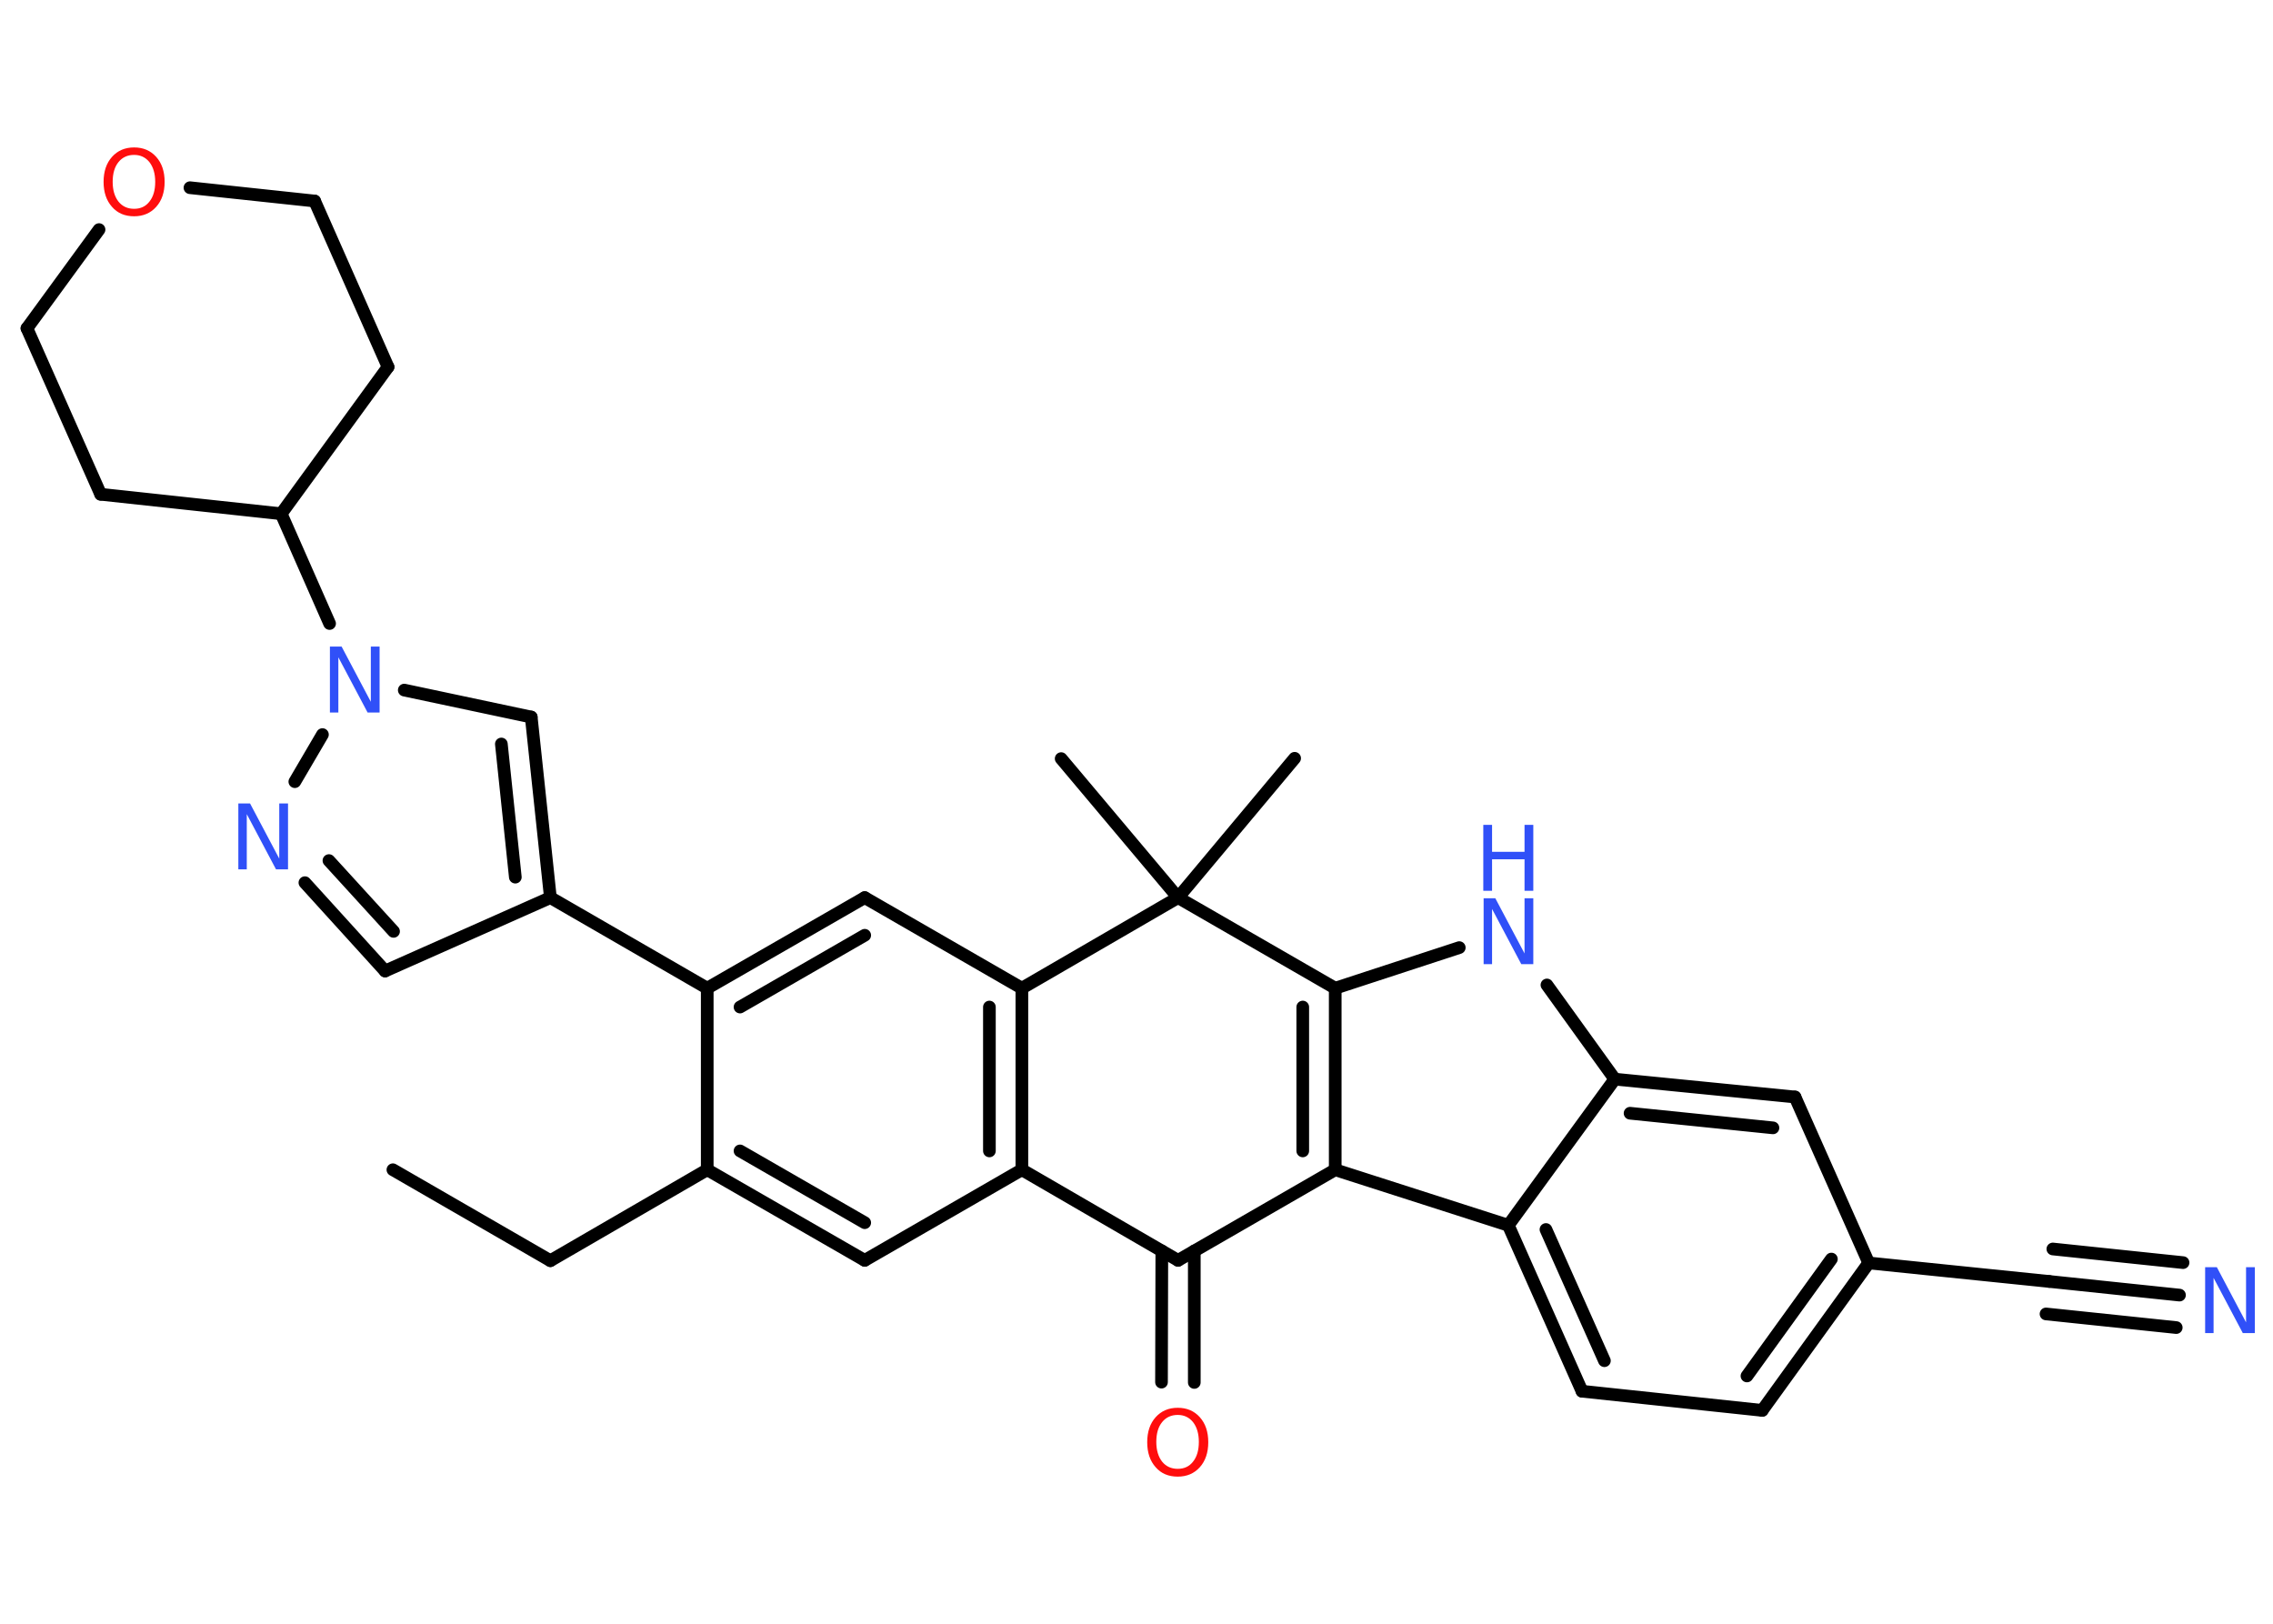 <?xml version='1.0' encoding='UTF-8'?>
<!DOCTYPE svg PUBLIC "-//W3C//DTD SVG 1.1//EN" "http://www.w3.org/Graphics/SVG/1.1/DTD/svg11.dtd">
<svg version='1.2' xmlns='http://www.w3.org/2000/svg' xmlns:xlink='http://www.w3.org/1999/xlink' width='70.0mm' height='50.0mm' viewBox='0 0 70.0 50.0'>
  <desc>Generated by the Chemistry Development Kit (http://github.com/cdk)</desc>
  <g stroke-linecap='round' stroke-linejoin='round' stroke='#000000' stroke-width='.39' fill='#3050F8'>
    <rect x='.0' y='.0' width='70.0' height='50.0' fill='#FFFFFF' stroke='none'/>
    <g id='mol1' class='mol'>
      <line id='mol1bnd1' class='bond' x1='12.1' y1='36.02' x2='16.95' y2='38.82'/>
      <line id='mol1bnd2' class='bond' x1='16.95' y1='38.82' x2='21.78' y2='36.02'/>
      <g id='mol1bnd3' class='bond'>
        <line x1='21.78' y1='36.02' x2='26.63' y2='38.81'/>
        <line x1='22.79' y1='35.44' x2='26.63' y2='37.65'/>
      </g>
      <line id='mol1bnd4' class='bond' x1='26.63' y1='38.81' x2='31.47' y2='36.02'/>
      <g id='mol1bnd5' class='bond'>
        <line x1='31.47' y1='36.02' x2='31.47' y2='30.43'/>
        <line x1='30.47' y1='35.44' x2='30.47' y2='31.01'/>
      </g>
      <line id='mol1bnd6' class='bond' x1='31.47' y1='30.43' x2='26.63' y2='27.64'/>
      <g id='mol1bnd7' class='bond'>
        <line x1='26.63' y1='27.64' x2='21.78' y2='30.43'/>
        <line x1='26.63' y1='28.8' x2='22.79' y2='31.01'/>
      </g>
      <line id='mol1bnd8' class='bond' x1='21.78' y1='36.02' x2='21.78' y2='30.43'/>
      <line id='mol1bnd9' class='bond' x1='21.78' y1='30.43' x2='16.95' y2='27.64'/>
      <line id='mol1bnd10' class='bond' x1='16.95' y1='27.64' x2='11.86' y2='29.9'/>
      <g id='mol1bnd11' class='bond'>
        <line x1='9.39' y1='27.18' x2='11.86' y2='29.9'/>
        <line x1='10.13' y1='26.5' x2='12.12' y2='28.68'/>
      </g>
      <line id='mol1bnd12' class='bond' x1='9.08' y1='24.07' x2='9.93' y2='22.62'/>
      <line id='mol1bnd13' class='bond' x1='10.15' y1='19.2' x2='8.66' y2='15.82'/>
      <line id='mol1bnd14' class='bond' x1='8.66' y1='15.82' x2='3.1' y2='15.22'/>
      <line id='mol1bnd15' class='bond' x1='3.1' y1='15.22' x2='.83' y2='10.11'/>
      <line id='mol1bnd16' class='bond' x1='.83' y1='10.11' x2='3.05' y2='7.07'/>
      <line id='mol1bnd17' class='bond' x1='5.85' y1='5.78' x2='9.69' y2='6.19'/>
      <line id='mol1bnd18' class='bond' x1='9.69' y1='6.19' x2='11.95' y2='11.3'/>
      <line id='mol1bnd19' class='bond' x1='8.66' y1='15.82' x2='11.95' y2='11.3'/>
      <line id='mol1bnd20' class='bond' x1='12.45' y1='21.25' x2='16.36' y2='22.08'/>
      <g id='mol1bnd21' class='bond'>
        <line x1='16.95' y1='27.64' x2='16.36' y2='22.08'/>
        <line x1='15.87' y1='27.01' x2='15.44' y2='22.91'/>
      </g>
      <line id='mol1bnd22' class='bond' x1='31.47' y1='30.43' x2='36.28' y2='27.64'/>
      <line id='mol1bnd23' class='bond' x1='36.28' y1='27.64' x2='39.87' y2='23.35'/>
      <line id='mol1bnd24' class='bond' x1='36.28' y1='27.64' x2='32.68' y2='23.36'/>
      <line id='mol1bnd25' class='bond' x1='36.28' y1='27.64' x2='41.12' y2='30.43'/>
      <line id='mol1bnd26' class='bond' x1='41.12' y1='30.43' x2='44.94' y2='29.18'/>
      <line id='mol1bnd27' class='bond' x1='47.64' y1='30.33' x2='49.73' y2='33.23'/>
      <g id='mol1bnd28' class='bond'>
        <line x1='55.28' y1='33.78' x2='49.73' y2='33.23'/>
        <line x1='54.6' y1='34.73' x2='50.2' y2='34.28'/>
      </g>
      <line id='mol1bnd29' class='bond' x1='55.28' y1='33.78' x2='57.55' y2='38.89'/>
      <line id='mol1bnd30' class='bond' x1='57.55' y1='38.89' x2='63.11' y2='39.46'/>
      <g id='mol1bnd31' class='bond'>
        <line x1='63.11' y1='39.46' x2='67.12' y2='39.88'/>
        <line x1='63.22' y1='38.46' x2='67.23' y2='38.88'/>
        <line x1='63.01' y1='40.46' x2='67.02' y2='40.88'/>
      </g>
      <g id='mol1bnd32' class='bond'>
        <line x1='54.27' y1='43.43' x2='57.55' y2='38.89'/>
        <line x1='53.8' y1='42.37' x2='56.4' y2='38.77'/>
      </g>
      <line id='mol1bnd33' class='bond' x1='54.27' y1='43.43' x2='48.72' y2='42.84'/>
      <g id='mol1bnd34' class='bond'>
        <line x1='46.45' y1='37.73' x2='48.72' y2='42.84'/>
        <line x1='47.61' y1='37.86' x2='49.41' y2='41.9'/>
      </g>
      <line id='mol1bnd35' class='bond' x1='49.73' y1='33.23' x2='46.45' y2='37.73'/>
      <line id='mol1bnd36' class='bond' x1='46.45' y1='37.73' x2='41.12' y2='36.02'/>
      <g id='mol1bnd37' class='bond'>
        <line x1='41.12' y1='36.02' x2='41.12' y2='30.43'/>
        <line x1='40.12' y1='35.44' x2='40.12' y2='31.01'/>
      </g>
      <line id='mol1bnd38' class='bond' x1='41.12' y1='36.02' x2='36.28' y2='38.81'/>
      <line id='mol1bnd39' class='bond' x1='31.47' y1='36.02' x2='36.28' y2='38.81'/>
      <g id='mol1bnd40' class='bond'>
        <line x1='36.78' y1='38.52' x2='36.78' y2='42.57'/>
        <line x1='35.78' y1='38.52' x2='35.77' y2='42.56'/>
      </g>
      <path id='mol1atm11' class='atom' d='M7.33 24.74h.37l.9 1.7v-1.7h.27v2.03h-.37l-.9 -1.7v1.7h-.26v-2.03z' stroke='none'/>
      <path id='mol1atm12' class='atom' d='M10.15 19.91h.37l.9 1.7v-1.7h.27v2.03h-.37l-.9 -1.7v1.7h-.26v-2.03z' stroke='none'/>
      <path id='mol1atm16' class='atom' d='M4.13 4.77q-.3 .0 -.48 .22q-.18 .22 -.18 .61q.0 .38 .18 .61q.18 .22 .48 .22q.3 .0 .47 -.22q.18 -.22 .18 -.61q.0 -.38 -.18 -.61q-.18 -.22 -.47 -.22zM4.13 4.54q.42 .0 .68 .29q.26 .29 .26 .77q.0 .48 -.26 .77q-.26 .29 -.68 .29q-.43 .0 -.68 -.29q-.26 -.29 -.26 -.77q.0 -.48 .26 -.77q.26 -.29 .68 -.29z' stroke='none' fill='#FF0D0D'/>
      <g id='mol1atm24' class='atom'>
        <path d='M45.68 27.66h.37l.9 1.7v-1.7h.27v2.03h-.37l-.9 -1.7v1.7h-.26v-2.03z' stroke='none'/>
        <path d='M45.68 25.4h.27v.83h1.0v-.83h.27v2.03h-.27v-.97h-1.0v.97h-.27v-2.03z' stroke='none'/>
      </g>
      <path id='mol1atm29' class='atom' d='M67.9 39.02h.37l.9 1.7v-1.7h.27v2.03h-.37l-.9 -1.7v1.7h-.26v-2.03z' stroke='none'/>
      <path id='mol1atm35' class='atom' d='M36.27 43.57q-.3 .0 -.48 .22q-.18 .22 -.18 .61q.0 .38 .18 .61q.18 .22 .48 .22q.3 .0 .47 -.22q.18 -.22 .18 -.61q.0 -.38 -.18 -.61q-.18 -.22 -.47 -.22zM36.27 43.35q.42 .0 .68 .29q.26 .29 .26 .77q.0 .48 -.26 .77q-.26 .29 -.68 .29q-.43 .0 -.68 -.29q-.26 -.29 -.26 -.77q.0 -.48 .26 -.77q.26 -.29 .68 -.29z' stroke='none' fill='#FF0D0D'/>
    </g>
  </g>
</svg>
